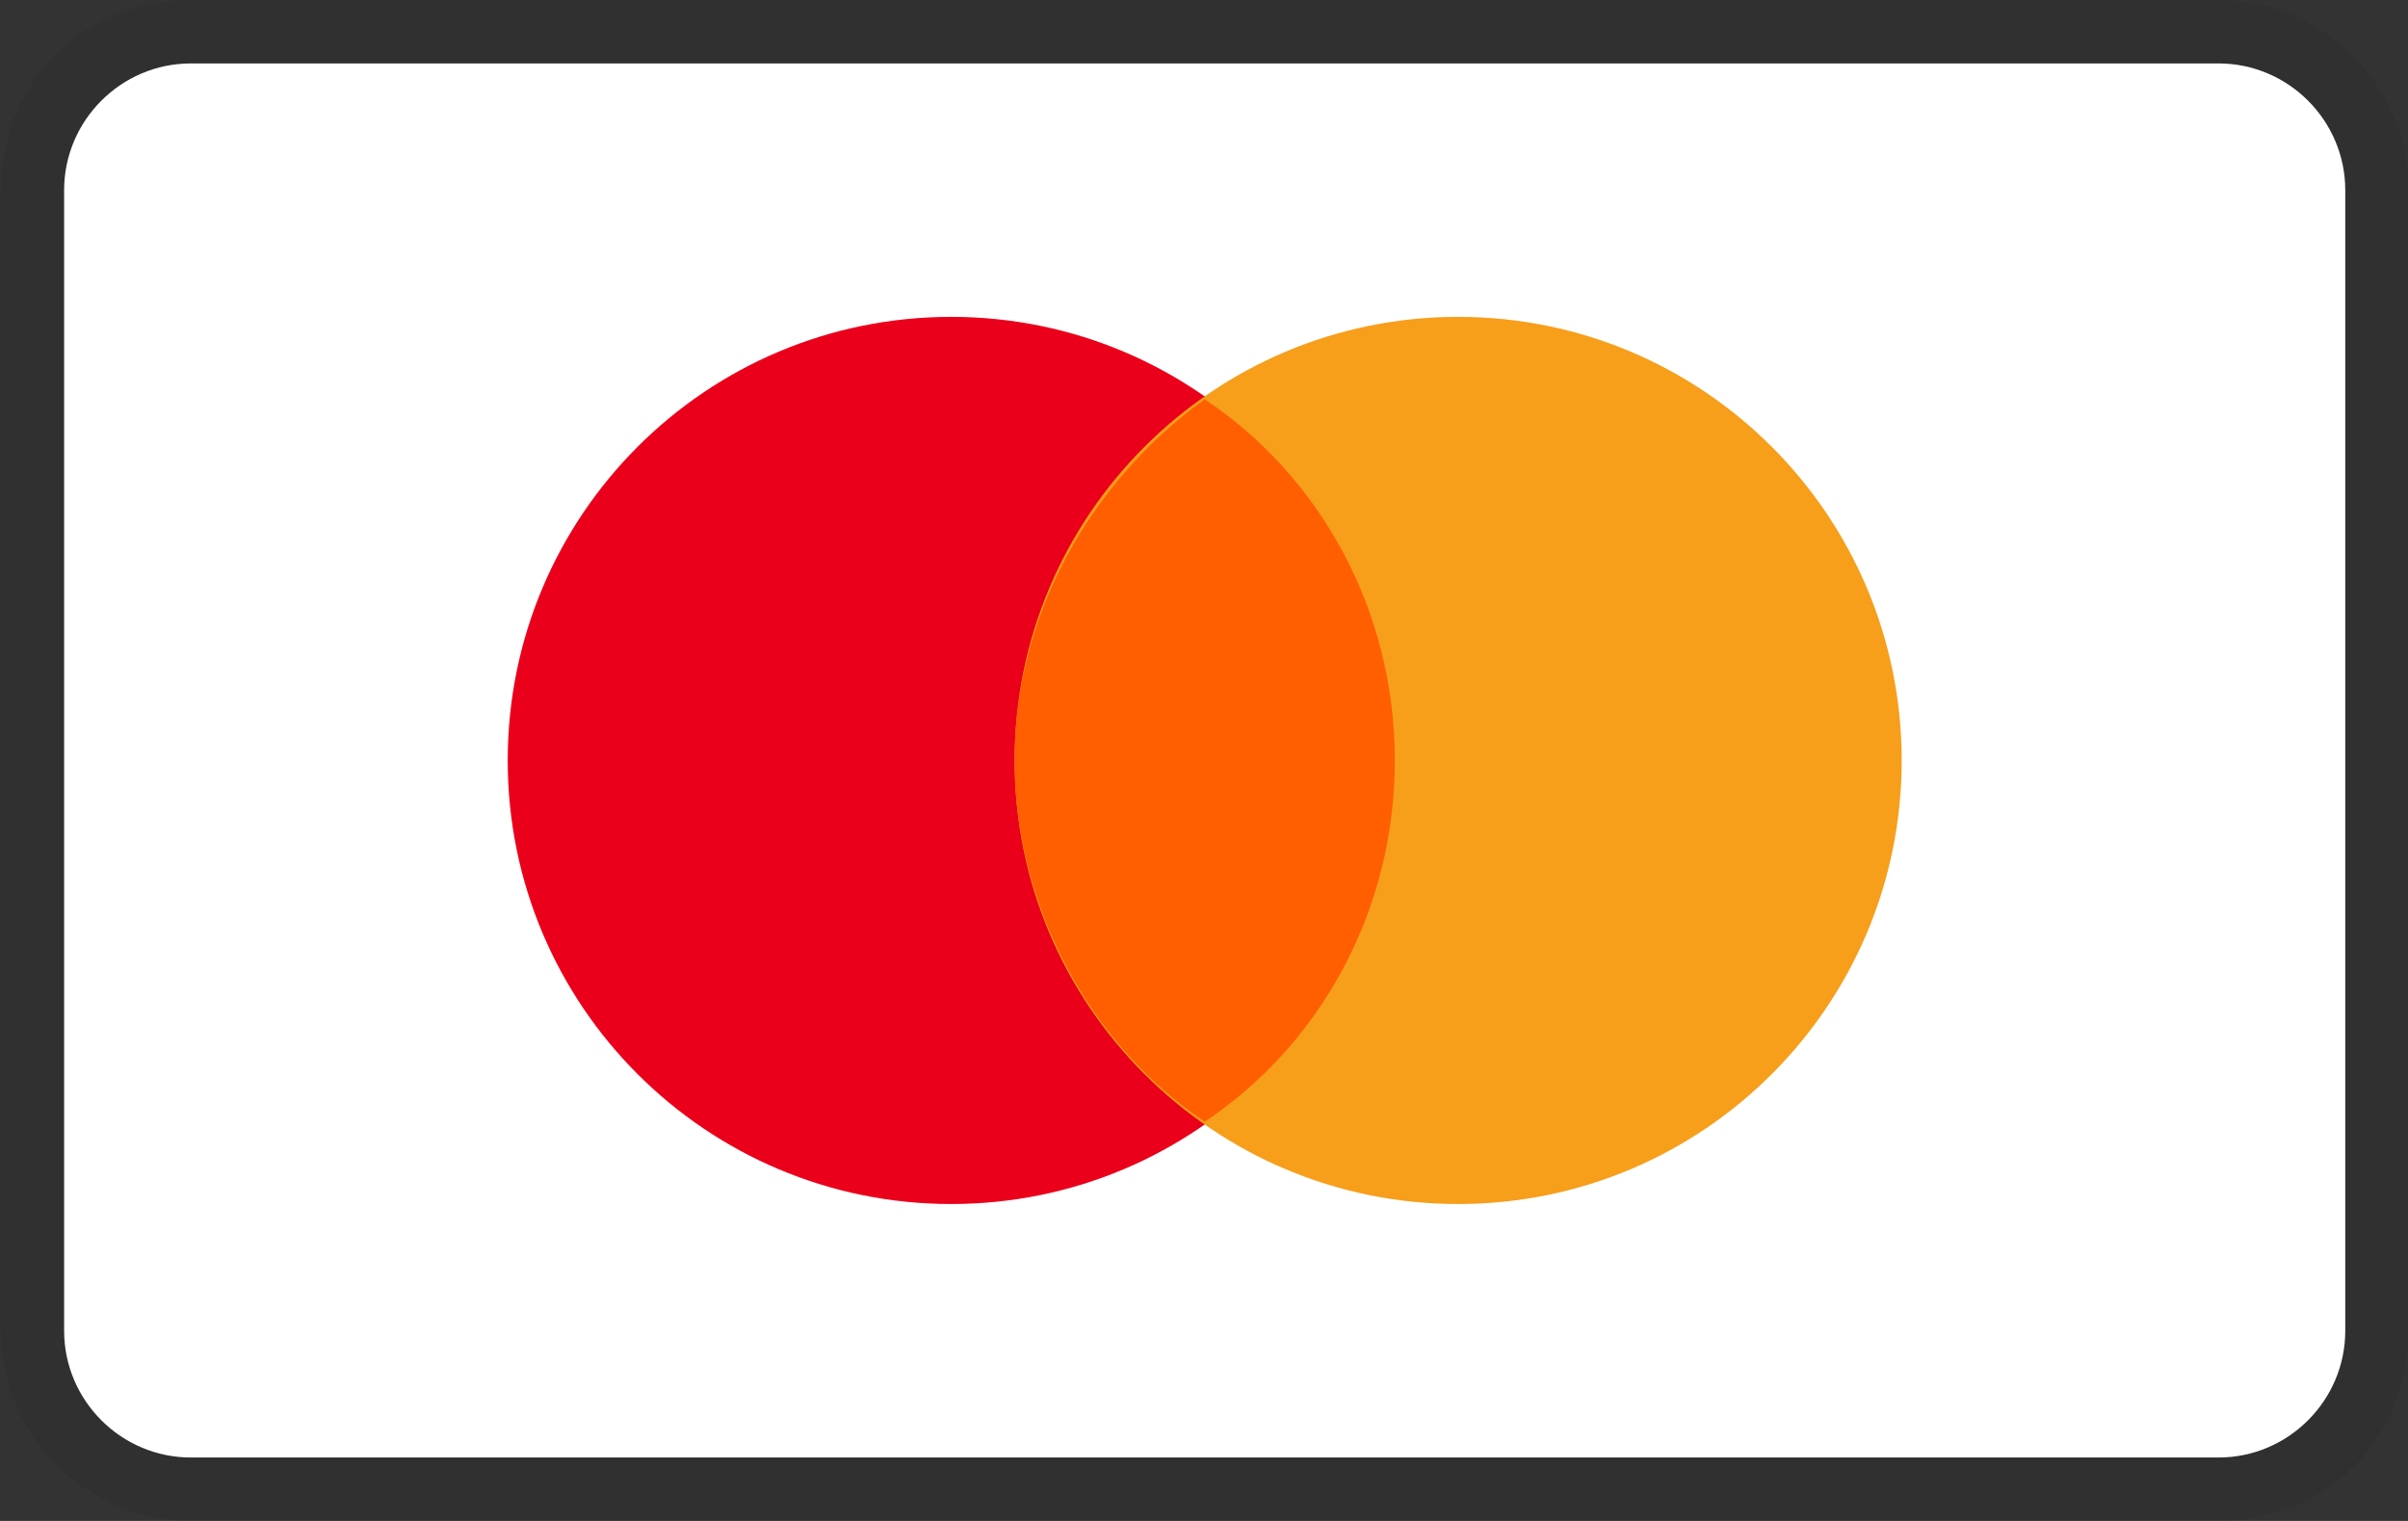 <svg width="38" height="24" viewBox="0 0 38 24" fill="none" xmlns="http://www.w3.org/2000/svg">
<rect x="0" y="0" width="38" height="24" fill="#333333" stroke="none"/>
<path opacity="0.07" d="M35.01 0.001H3.012C1.312 0.001 0.012 1.301 0.012 3.001V20.999C0.012 22.699 1.412 23.999 3.012 23.999H35.01C36.71 23.999 38.01 22.699 38.01 20.999V3.001C38.01 1.301 36.61 0.001 35.01 0.001Z" fill="black"/>
<path d="M35.01 1.001C36.11 1.001 37.01 1.901 37.01 3.001V20.999C37.01 22.099 36.11 22.999 35.01 22.999H3.012C1.912 22.999 1.012 22.099 1.012 20.999V3.001C1.012 1.901 1.912 1.001 3.012 1.001H35.01Z" fill="white"/>
<path d="M15.011 18.999C18.877 18.999 22.01 15.866 22.01 12C22.01 8.134 18.877 5 15.011 5C11.145 5 8.012 8.134 8.012 12C8.012 15.866 11.145 18.999 15.011 18.999Z" fill="#EB001B"/>
<path d="M23.011 18.999C26.876 18.999 30.01 15.866 30.01 12C30.01 8.134 26.876 5 23.011 5C19.145 5 16.011 8.134 16.011 12C16.011 15.866 19.145 18.999 23.011 18.999Z" fill="#F79E1B"/>
<path d="M22.011 12C22.011 9.6 20.811 7.5 19.011 6.301C17.211 7.6 16.011 9.7 16.011 12C16.011 14.3 17.211 16.5 19.011 17.7C20.811 16.5 22.011 14.4 22.011 12Z" fill="#FF5F00"/>
</svg>
